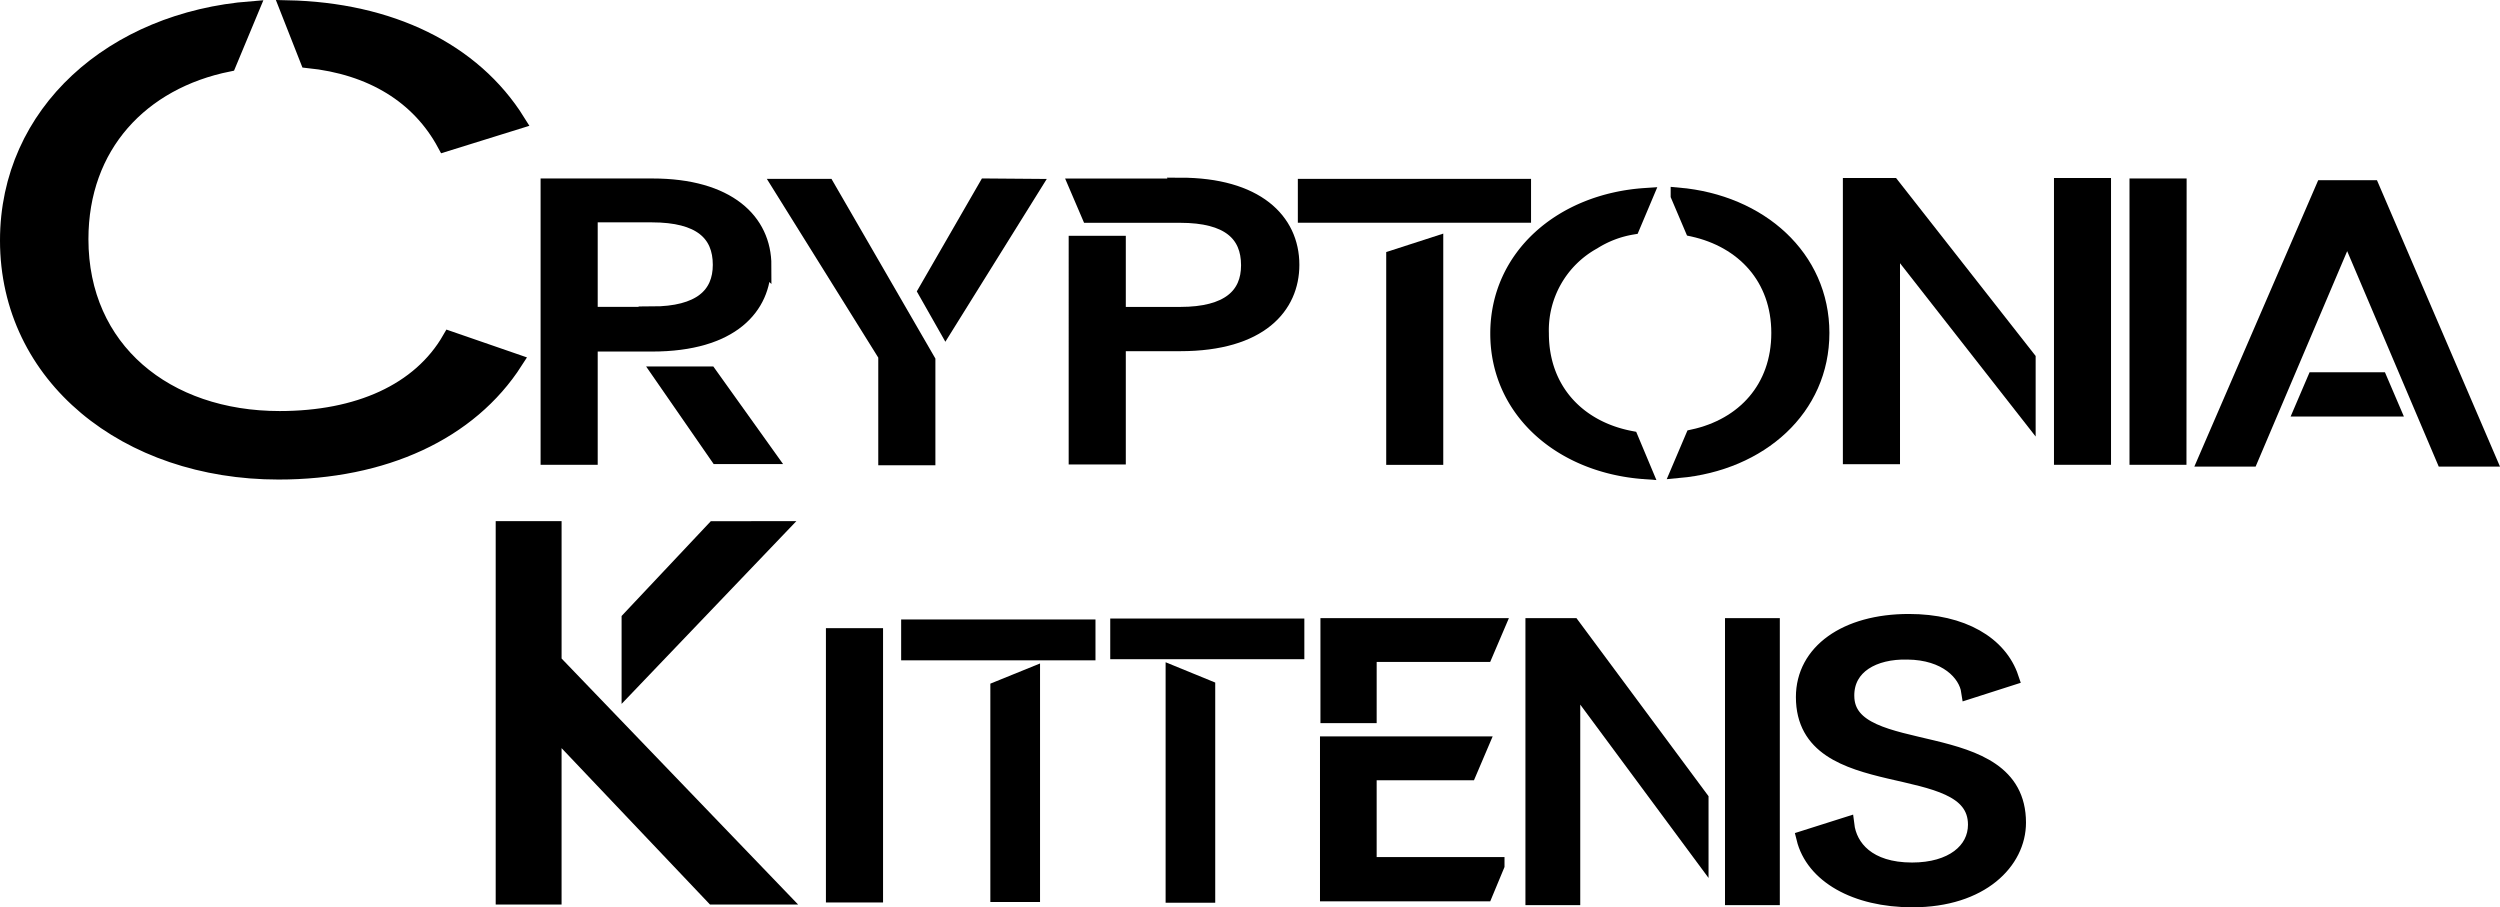<svg xmlns="http://www.w3.org/2000/svg" width="818.304" height="296.979" viewBox="0 0 818.304 296.979"><defs><style>.a{stroke:#000;stroke-miterlimit:10;stroke-width:5px;}</style></defs><g transform="translate(2.5 2.578)"><path class="a" d="M157.816,441.892h-21.9l-52.162-54.96v54.96H67.19V321.39H83.758v43.476Zm-.56-120.5L108.4,372.481V350.926l27.784-29.511Z" transform="translate(95.061 -150.891)"/><path class="a" d="M233.487,412.658v.243l-3.844,9.245H178.09v-49h50.24l-3.99,9.367h-32.7v30.144Zm-41.846-48.853H178.236V334.44h55.4l-3.99,9.342h-38Z" transform="translate(253.971 -132.192)"/><path class="a" d="M256.231,358.16c0,22.991,56.2,8.637,56.2,41.53,0,12.676-12.043,25.205-34.645,25.205-18.709,0-32.552-7.956-35.521-20.12l13.965-4.428c.9,7.445,7.007,14.89,21.41,14.89,13.089,0,20.8-6.4,20.8-14.89,0-24.037-56.322-8.758-56.322-41.773,0-14.768,13.819-24.694,34.474-24.694,17.541,0,29.73,7.3,33.453,18.417l-13.819,4.428c-.9-5.985-7.445-12.8-20.071-12.919-11.143-.268-19.926,4.7-19.926,14.232Z" transform="translate(345.72 -132.994)"/><path class="a" d="M125.317,420.577h-13.7V335.79h13.7Z" transform="translate(158.725 -130.257)"/><path class="a" d="M149.87,342.811V334.49h58.536v8.321Zm29.365,11.824-11.24-4.6v72.5h11.24Z" transform="translate(213.534 -132.12)"/><path class="a" d="M121.74,342.989V334.62h58.609v8.369Zm29.195,11.824,11.264-4.574v71.868H150.935Z" transform="translate(173.226 -131.934)"/><path class="a" d="M218.673,334.44l41.992,56.614V409.4l-41.992-56.735v70.725H205.73V334.44Zm65.324,0v88.947H271.054V334.44Z" transform="translate(293.577 -132.192)"/><path class="a" d="M145.258,359.461c-9.878,17.2-30.144,26.129-55.714,26.129h0c-37.248,0-65.1-22.65-65.1-58.755,0-30.655,19.8-51.578,48.366-57.344l7.518-18.052C34.9,254.992.5,285.379.5,327.25c0,44.62,38.927,75.761,88.655,75.761,34.45,0,62.575-12.87,77.513-36.153Z" transform="translate(-0.5 -251.124)"/><path class="a" d="M113.555,288.485l-23.843,7.42c-8.418-15.619-23.818-25.254-44.839-27.395l-6.764-17.2C71.757,252.016,99.006,265.153,113.555,288.485Z" transform="translate(53.392 -251.31)"/><path class="a" d="M143.663,301.176c0,13.527-10.218,25.765-36.494,25.765H86.927v37.078H73.23V275.29h34.061c24.84,0,36.494,11.435,36.494,26.008Zm-36.494,16.008c15.814,0,22.431-6.253,22.431-16.13,0-10.291-6.618-16.4-22.431-16.4H86.927v32.65h20.315Zm38.075,46.59H128.7l-18.66-26.957h15.936Z" transform="translate(103.716 -216.949)"/><path class="a" d="M119.7,275.412l32.966,57v31.75h-13.7V330.712l-34.474-55.3Zm67.44,0-28.611,45.933-6.569-11.581,19.877-34.474Z" transform="translate(148.509 -216.949)"/><path class="a" d="M178.292,275.18c24.816,0,36.494,11.459,36.494,26.032,0,13.527-10.243,25.765-36.494,25.765H157.977v37.078h-13.7V294.205h13.7v23.283h20.315c15.79,0,22.407-6.253,22.407-16.13,0-10.291-6.617-16.4-22.407-16.4H148.465l-4.063-9.488h34.061Z" transform="translate(205.524 -217.106)"/><path class="a" d="M175.11,284.707V275.34h71.333v9.367Zm28.927,13.916L217.71,294.2v69.752H204.037Z" transform="translate(249.701 -216.877)"/><path class="a" d="M215.184,321.7a33.039,33.039,0,0,1,17.03-30,34.5,34.5,0,0,1,12.749-4.866l4.331-10.267C221.9,278.37,201,296.471,201,321.7s20.753,43.209,48,45.179l-4.525-10.8C227.227,352.793,215.184,340.191,215.184,321.7Z" transform="translate(286.799 -215.114)"/><path class="a" d="M225.27,276.51v.122l4.647,10.924c16.714,3.649,28.295,16.008,28.295,34.061s-11.435,30.436-28.149,34.061L225.416,366.6c26.762-2.433,46.809-20.29,46.809-45.009S252.056,278.846,225.27,276.51Z" transform="translate(321.576 -215.2)"/><path class="a" d="M262.137,275.23l44.4,56.614v18.247l-44.4-56.736V363.91h-13.7V275.23Zm69.07,0V364.1H317.535V275.23Z" transform="translate(354.776 -217.035)"/><path class="a" d="M300.649,364.018H287V275.29h13.7Z" transform="translate(410.03 -216.949)"/><path class="a" d="M388.711,364.273h-14.6L342.485,289.85l-31.628,74.423h-14.6l38.391-88.753h15.935Zm-35.52-25.886,4.063,9.488H327.766l4.063-9.488Z" transform="translate(423.298 -216.619)"/></g></svg>